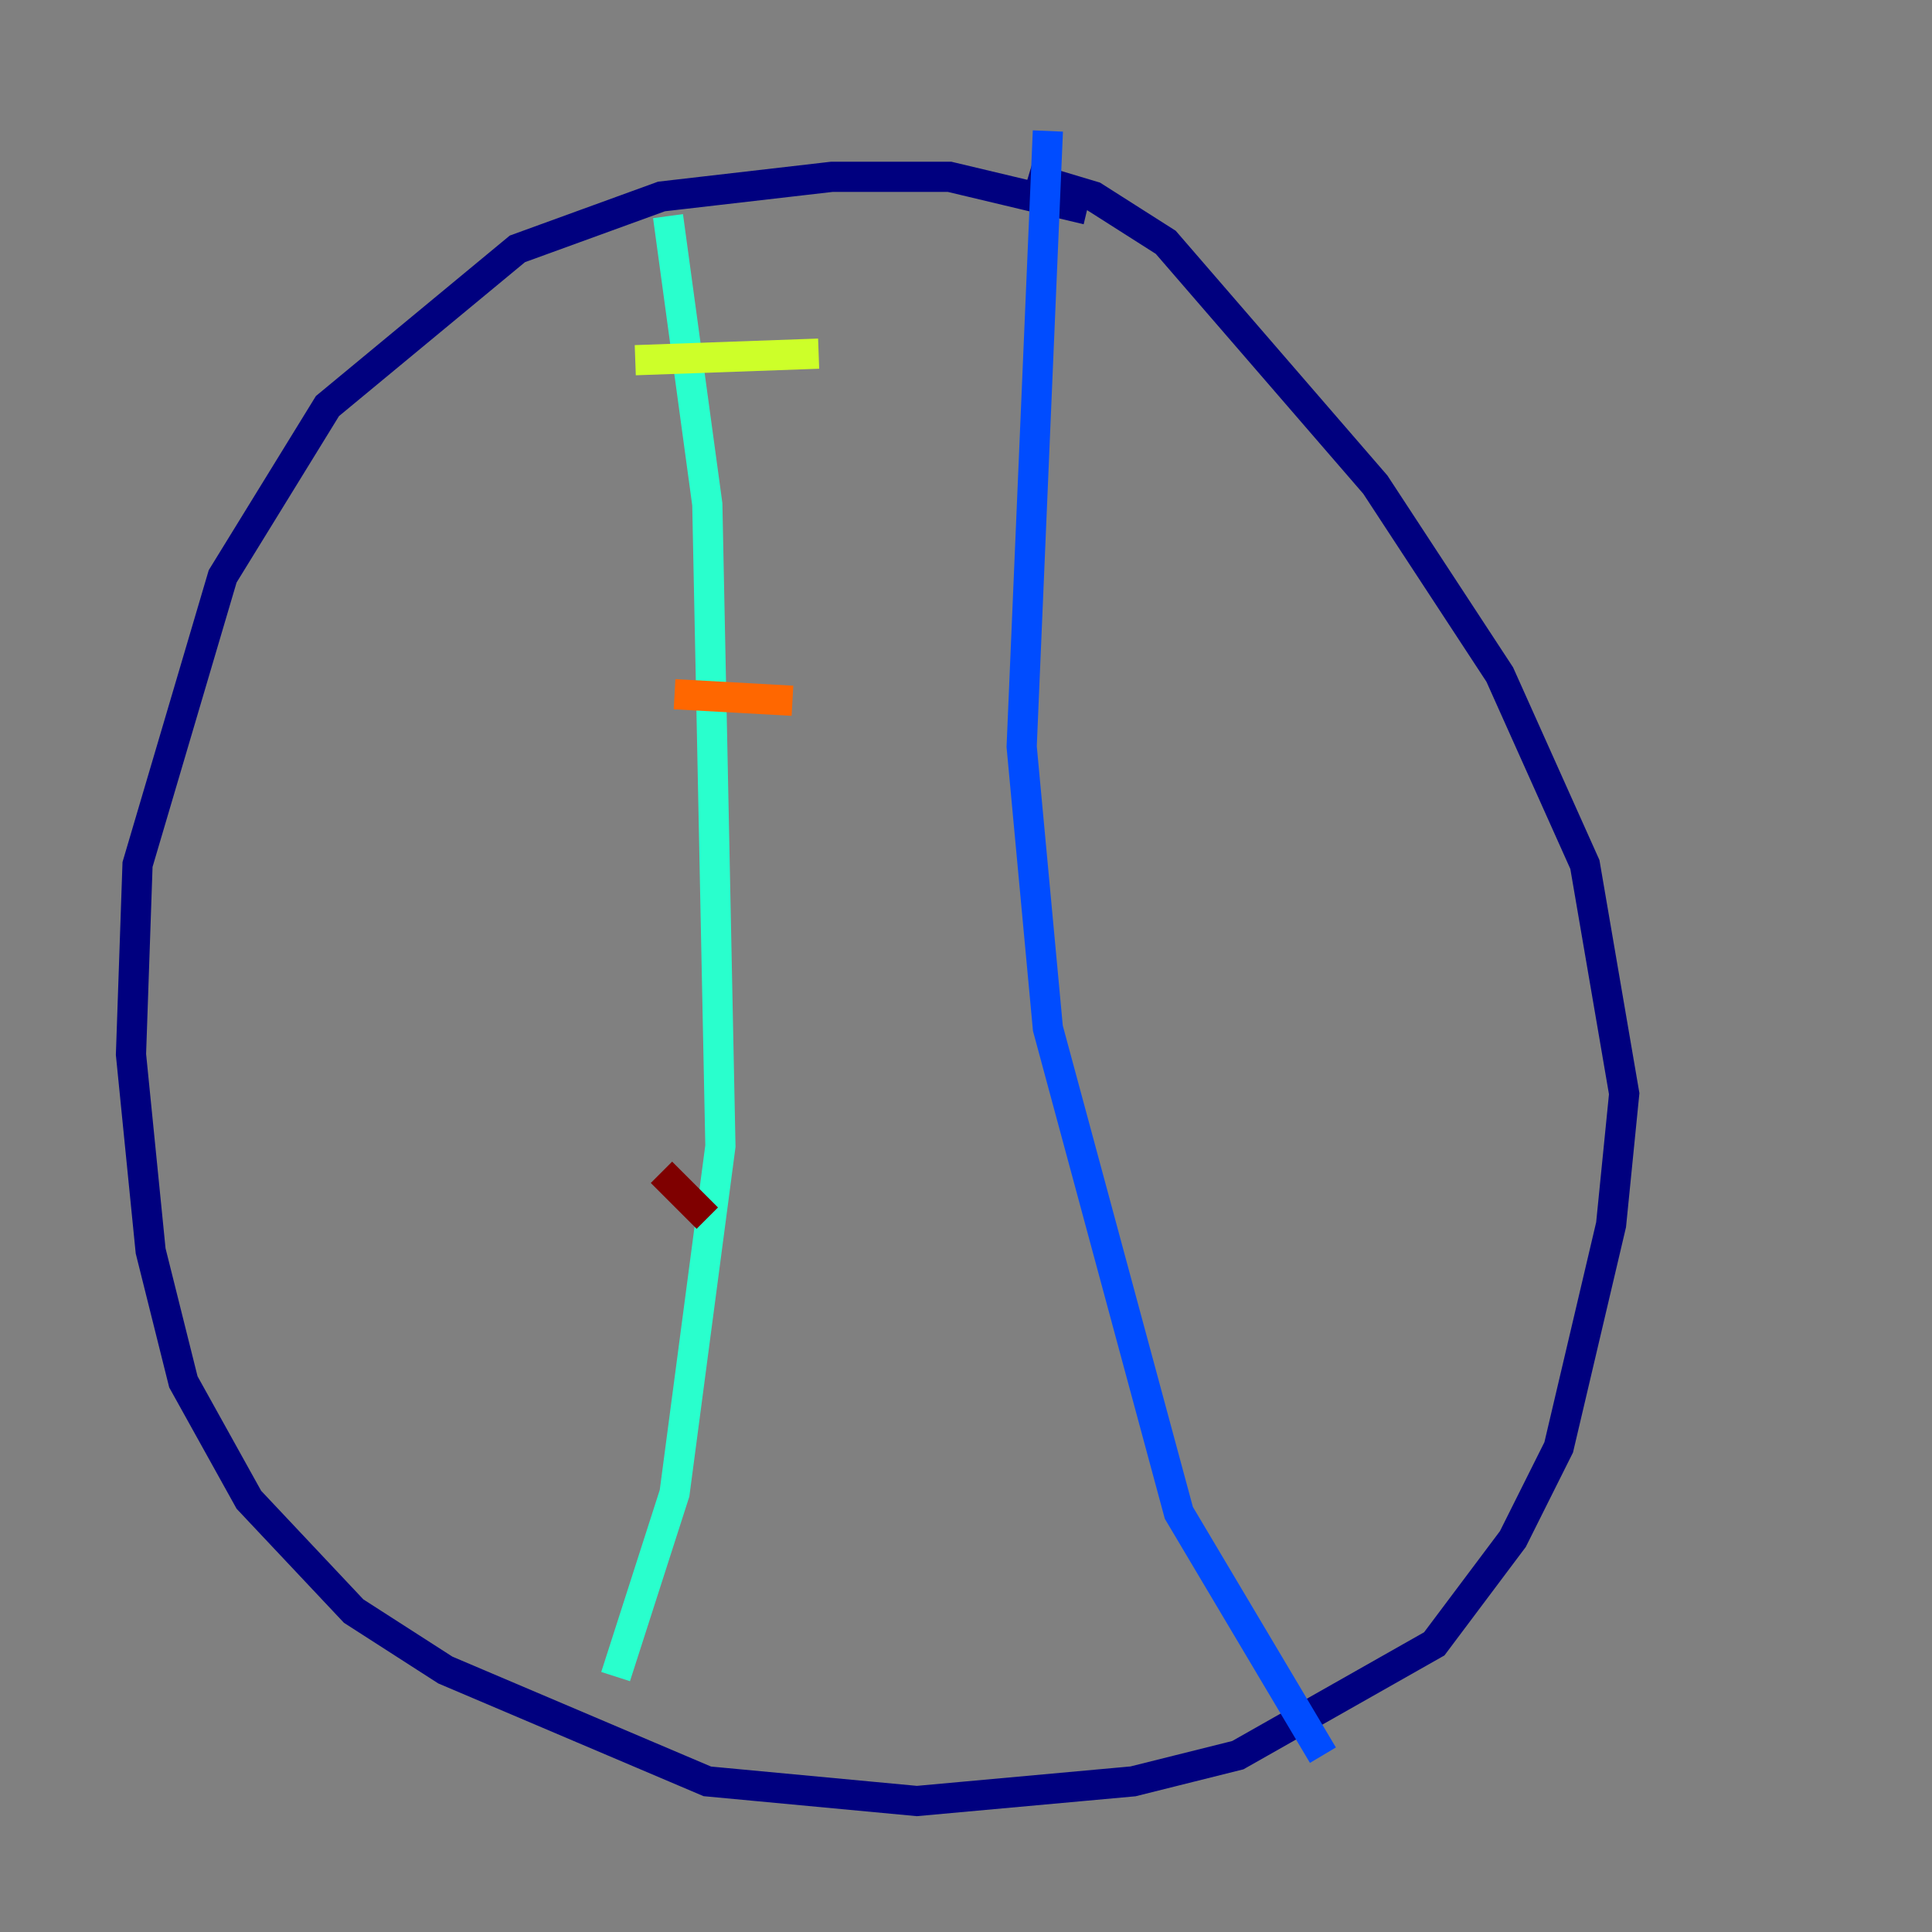 <?xml version="1.0" encoding="utf-8" ?>
<svg baseProfile="tiny" height="128" version="1.2" viewBox="0,0,128,128" width="128" xmlns="http://www.w3.org/2000/svg" xmlns:ev="http://www.w3.org/2001/xml-events" xmlns:xlink="http://www.w3.org/1999/xlink"><rect x="0" y="0" width="128" height="128" fill="#808080" stroke="none"/><defs /><polyline fill="none" points="72.027,13.885 62.915,11.715 55.105,11.715 43.824,13.017 34.278,16.488 21.695,26.902 14.752,38.183 9.112,57.275 8.678,69.858 9.98,82.875 12.149,91.552 16.488,99.363 23.43,106.739 29.505,110.644 46.861,118.02 60.746,119.322 75.064,118.02 82.007,116.285 95.024,108.909 100.231,101.966 103.268,95.891 106.739,81.139 107.607,72.461 105.003,57.275 99.363,44.691 91.119,32.108 77.234,16.054 72.461,13.017 68.122,11.715" stroke="#00007f" stroke-width="2" /><polyline fill="none" points="69.424,8.678 67.688,49.464 69.424,68.122 78.102,100.231 87.647,116.285" stroke="#004cff" stroke-width="2" /><polyline fill="none" points="44.258,14.319 46.861,33.41 47.729,75.932 44.691,98.929 40.786,111.078" stroke="#29ffcd" stroke-width="2" /><polyline fill="none" points="42.088,23.864 54.237,23.43" stroke="#cdff29" stroke-width="2" /><polyline fill="none" points="44.691,45.993 52.502,46.427" stroke="#ff6700" stroke-width="2" /><polyline fill="none" points="43.824,77.668 46.861,80.705" stroke="#7f0000" stroke-width="2" /></svg>